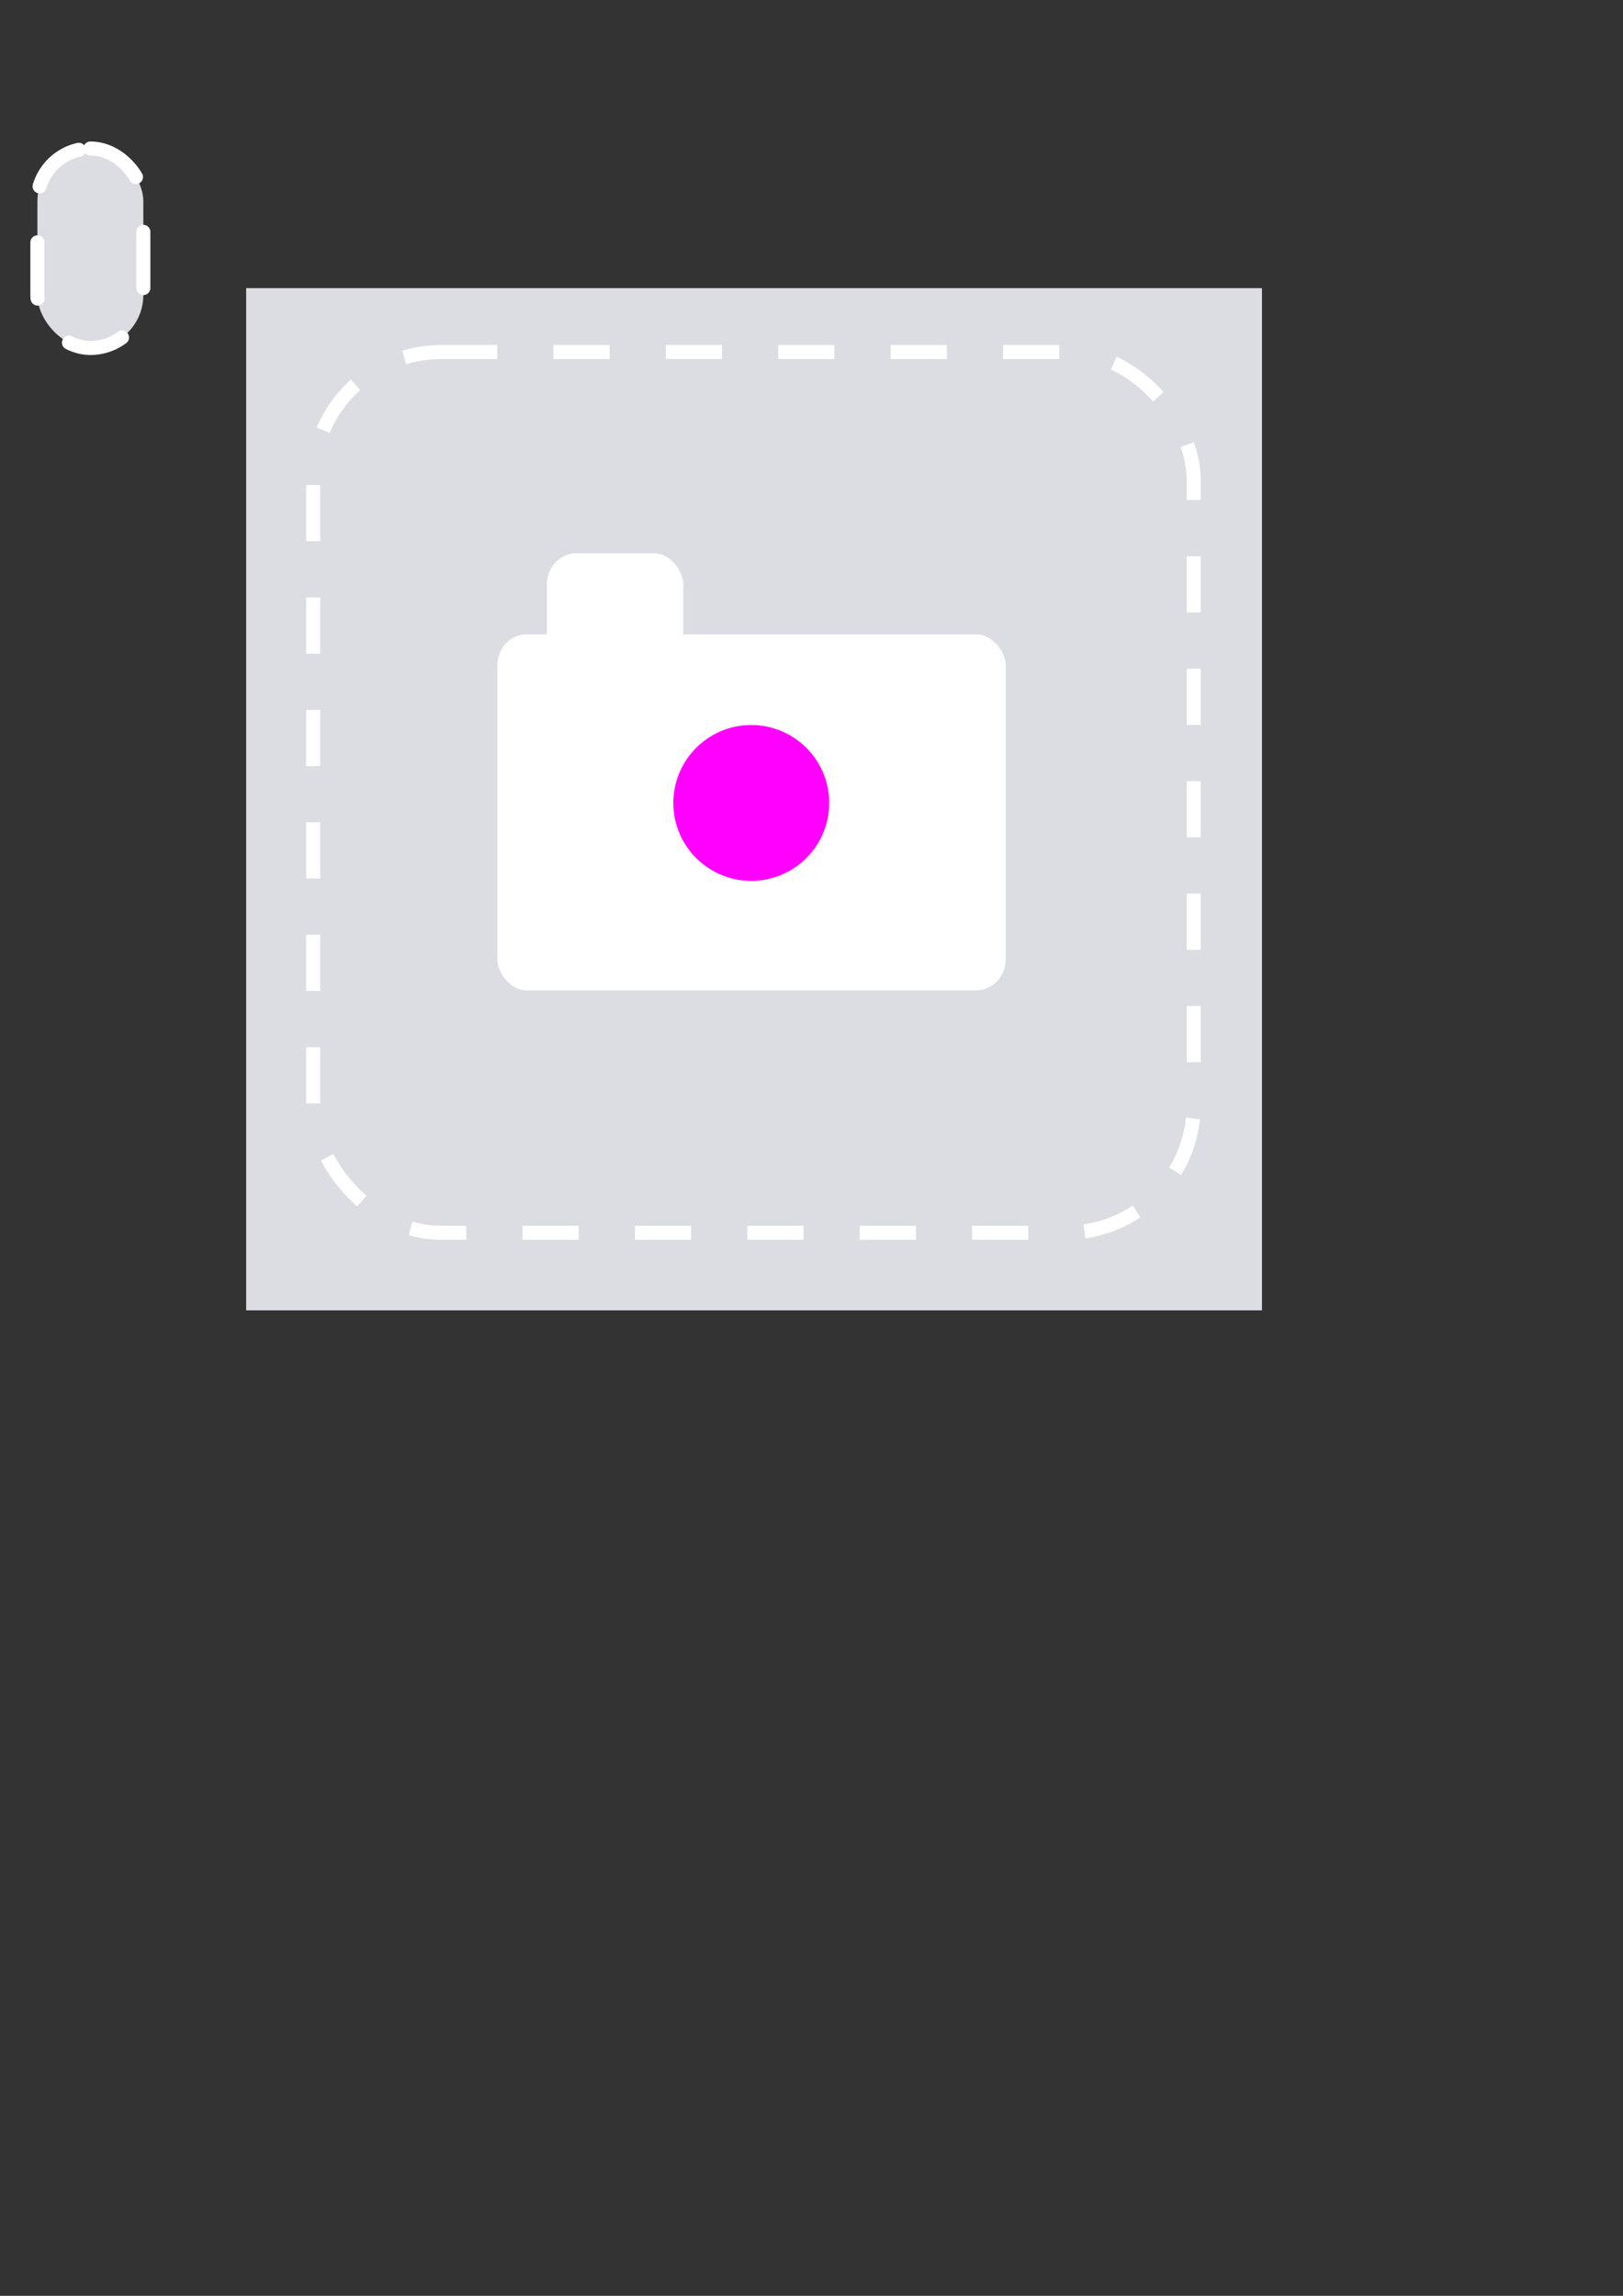 <?xml version="1.0" encoding="UTF-8" standalone="no"?>
<!-- Created with Inkscape (http://www.inkscape.org/) -->

<svg
   xmlns:dc="http://purl.org/dc/elements/1.1/"
   xmlns:cc="http://creativecommons.org/ns#"
   xmlns:rdf="http://www.w3.org/1999/02/22-rdf-syntax-ns#"
   xmlns:svg="http://www.w3.org/2000/svg"
   xmlns="http://www.w3.org/2000/svg"
   xmlns:sodipodi="http://sodipodi.sourceforge.net/DTD/sodipodi-0.dtd"
   xmlns:inkscape="http://www.inkscape.org/namespaces/inkscape"
   width="744.094"
   height="1052.362"
   id="svg2"
   version="1.1"
   inkscape:version="0.48.3.1 r9886"
   sodipodi:docname="photo_background.svg">
  <rect width="100%" height="100%" fill="#333333" stroke="none"/>
  <defs
     id="defs4" />
  <sodipodi:namedview
     id="base"
     pagecolor="#ffffff"
     bordercolor="#666666"
     borderopacity="1.0"
     inkscape:pageopacity="0.0"
     inkscape:pageshadow="2"
     inkscape:zoom="0.7"
     inkscape:cx="273.44423"
     inkscape:cy="619.60338"
     inkscape:document-units="px"
     inkscape:current-layer="layer1"
     showgrid="false"
     inkscape:window-width="1317"
     inkscape:window-height="744"
     inkscape:window-x="49"
     inkscape:window-y="24"
     inkscape:window-maximized="1" />
  <g
     inkscape:label="Layer 1"
     inkscape:groupmode="layer"
     id="layer1">
    <rect
       style="fill:#dcdce3;fill-opacity:1;stroke:none"
       id="rect4616"
       width="465.714"
       height="468.571"
       x="112.857"
       y="132.076"
       ry="0"
       inkscape:export-filename="/home/flavio/workspace/ocr-dev/art/photo_background_off.png"
       inkscape:export-xdpi="26"
       inkscape:export-ydpi="26" />
    <g
       id="g3620"
       transform="matrix(0.437,0,0,0.467,-97.498,181.155)"
       style="fill:#ffffff"
       inkscape:export-filename="/home/flavio/workspace/ocr-dev/art/photo_background_off.png"
       inkscape:export-xdpi="26"
       inkscape:export-ydpi="26">
      <g
         id="g3589"
         style="fill:#ffffff">
        <g
           id="g3559"
           style="fill:#ffffff">
          <g
             id="g3530"
             style="fill:#ffffff">
            <g
               id="g3502"
               style="fill:#ffffff">
              <g
                 id="g3475"
                 style="fill:#ffffff">
                <g
                   id="g3449"
                   style="fill:#ffffff">
                  <g
                     id="g3424"
                     style="fill:#ffffff">
                    <g
                       id="g3400"
                       style="fill:#ffffff">
                      <g
                         id="g3377"
                         style="fill:#ffffff">
                        <g
                           id="g3355"
                           style="fill:#ffffff">
                          <g
                             id="g3334"
                             style="fill:#ffffff">
                            <g
                               id="g3314"
                               style="fill:#ffffff">
                              <g
                                 id="g3295"
                                 style="fill:#ffffff">
                                <g
                                   id="g3277"
                                   style="fill:#ffffff">
                                <g
                                   id="g3260"
                                   style="fill:#ffffff">
                                <g
                                   id="g3244"
                                   style="fill:#ffffff">
                                <g
                                   id="g3229"
                                   style="fill:#ffffff">
                                <g
                                   id="g3215"
                                   style="fill:#ffffff">
                                <g
                                   transform="translate(411.429,-61.429)"
                                   id="g3202"
                                   style="fill:#ffffff">
                                <g
                                   id="g3190"
                                   style="fill:#ffffff">
                                <g
                                   id="g3179"
                                   style="fill:#ffffff">
                                <g
                                   id="g3169"
                                   style="fill:#ffffff">
                                <g
                                   id="g3160"
                                   style="fill:#ffffff">
                                <g
                                   id="g3152"
                                   style="fill:#ffffff">
                                <g
                                   id="g3145"
                                   style="fill:#ffffff">
                                <g
                                   id="g3139"
                                   transform="translate(-328.571,27.143)"
                                   style="fill:#ffffff">
                                <g
                                   inkscape:export-ydpi="90"
                                   inkscape:export-xdpi="90"
                                   inkscape:export-filename="/mnt/remote/home_remote/workspace/woop-code/art/btn_take_photos_videos/btn_photo.png"
                                   transform="matrix(1.353,0,0,1.353,449.708,-421.473)"
                                   id="g3008"
                                   style="fill:#ffffff;fill-opacity:1">
                                <rect
                                   style="fill:#ffffff;fill-opacity:1;fill-rule:nonzero;stroke:none"
                                   id="rect3915"
                                   width="394.286"
                                   height="258.318"
                                   x="156.857"
                                   y="510.33"
                                   rx="22.835" />
                                <rect
                                   style="fill:#ffffff;fill-opacity:1;fill-rule:nonzero;stroke:none"
                                   id="rect3917"
                                   width="105.784"
                                   height="79.286"
                                   x="195.324"
                                   y="451.505"
                                   rx="22.835" />
                                <path
                                   sodipodi:type="arc"
                                   style="fill:#ffffff;fill-opacity:1;fill-rule:nonzero;stroke:none"
                                   id="path3919"
                                   sodipodi:cx="1252.8572"
                                   sodipodi:cy="585.2193"
                                   sodipodi:rx="70"
                                   sodipodi:ry="61.42857"
                                   d="m 1322.857,585.219 c 0,33.926 -31.34,61.429 -70,61.429 -38.66,0 -70,-27.503 -70,-61.429 0,-33.926 31.34,-61.429 70,-61.429 38.66,0 70,27.503 70,61.429 z"
                                   transform="matrix(0.841,0,0,1.02,-687.01,34.853)" />
                                </g>
                                </g>
                                </g>
                                </g>
                                </g>
                                </g>
                                </g>
                                </g>
                                </g>
                                </g>
                                </g>
                                </g>
                                </g>
                                </g>
                              </g>
                            </g>
                          </g>
                        </g>
                      </g>
                    </g>
                  </g>
                </g>
              </g>
            </g>
          </g>
        </g>
      </g>
    </g>
    <path
       sodipodi:type="arc"
       style="fill:#ff00ff;fill-opacity:1;stroke:none"
       id="path3652"
       sodipodi:cx="333.57144"
       sodipodi:cy="373.07648"
       sodipodi:rx="25"
       sodipodi:ry="27.857143"
       d="m 358.571,373.076 a 25,27.857 0 1 1 -50,0 25,27.857 0 1 1 50,0 z"
       transform="matrix(1.429,0,0,1.282,-132.244,-110.226)"
       inkscape:export-filename="/home/flavio/workspace/ocr-dev/art/photo_background_off.png"
       inkscape:export-xdpi="26"
       inkscape:export-ydpi="26" />
    <rect
       style="fill:none;stroke:#ffffff;stroke-width:6.442;stroke-miterlimit:4.4;stroke-opacity:1;stroke-dasharray:25.768, 25.768;stroke-dashoffset:0"
       id="rect3846"
       width="403.715"
       height="403.715"
       x="143.571"
       y="161.362"
       ry="58.625"
       inkscape:export-filename="/home/flavio/workspace/ocr-dev/art/photo_background_off.png"
       inkscape:export-xdpi="26"
       inkscape:export-ydpi="26" />
    <rect
       style="fill:#dcdce3;fill-opacity:1;stroke:#ffffff;stroke-width:6.442;stroke-linecap:round;stroke-miterlimit:4.4;stroke-opacity:1;stroke-dasharray:25.768, 25.768;stroke-dashoffset:0"
       id="rect4618"
       width="48.571"
       height="91.429"
       x="17.143"
       y="68.076"
       ry="24.286" />
  </g>
</svg>
